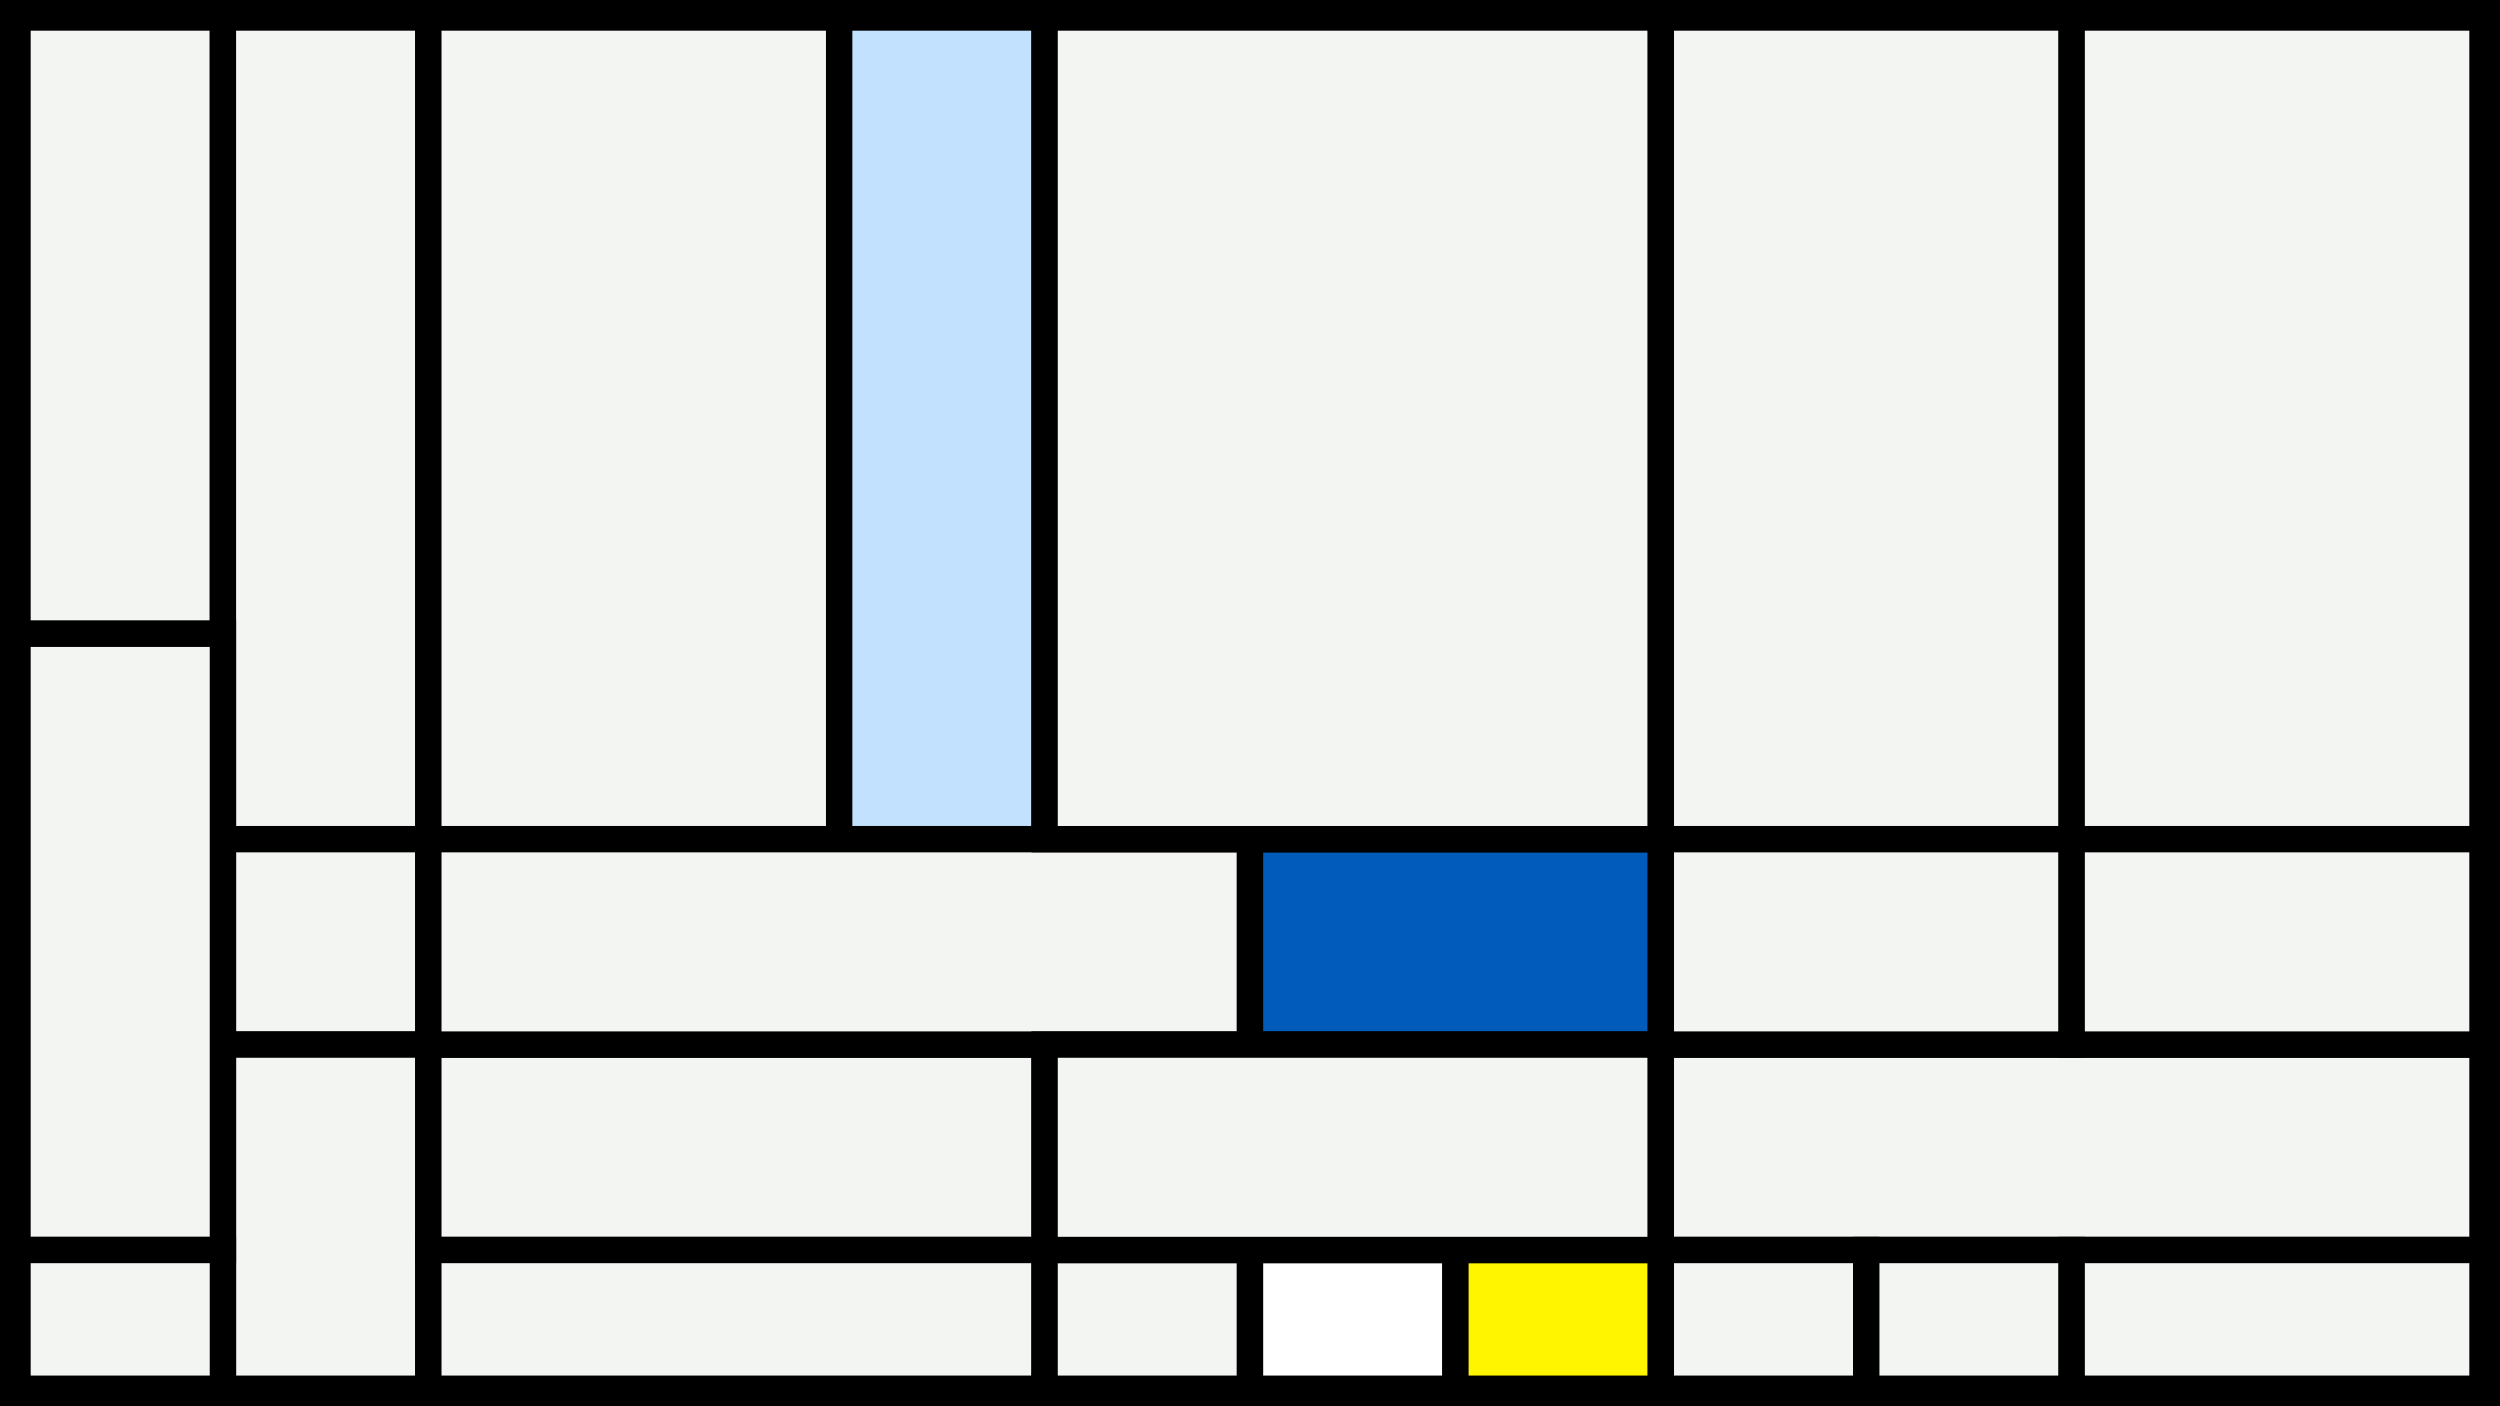 <svg width="1200" height="675" viewBox="-500 -500 1200 675" xmlns="http://www.w3.org/2000/svg"><style>.monpath{stroke-width: 12.656; stroke: #000}</style><path d="M-500-500h1200v675h-1200z" fill="#000"/><path d="M-491.6-491.6h98.6v295.8h-98.6z" class="monpath" fill="#F2F5F1"/><path d="M-393-491.6h98.6v394.4h-98.6z" class="monpath" fill="#F2F5F1"/><path d="M-294.4-491.6h197.2v394.4h-197.2z" class="monpath" fill="#F2F5F1"/><path d="M-393-97.2h98.6v98.6h-98.6z" class="monpath" fill="#F2F5F1"/><path d="M-393 1.4h98.6v165.2h-98.6z" class="monpath" fill="#F2F5F1"/><path d="M-97.2-491.6h98.6v394.4h-98.6z" class="monpath" fill="#c2e1ff"/><path d="M-294.4 1.4h295.8v98.6h-295.8z" class="monpath" fill="#F2F5F1"/><path d="M-294.4 100h295.8v66.6h-295.8z" class="monpath" fill="#F2F5F1"/><path d="M-491.6-195.8h98.6v295.8h-98.6z" class="monpath" fill="#F2F5F1"/><path d="M-491.6 100h98.6v66.6h-98.6z" class="monpath" fill="#F2F5F1"/><path d="M1.4 100h98.6v66.6h-98.6z" class="monpath" fill="#F2F5F1"/><path d="M-294.4-97.2h394.4v98.6h-394.4z" class="monpath" fill="#F2F5F1"/><path d="M100 100h98.6v66.6h-98.6z" class="monpath" fill="#fff"/><path d="M198.6 100h98.6v66.6h-98.6z" class="monpath" fill="#fff500"/><path d="M100-97.2h197.2v98.6h-197.2z" class="monpath" fill="#005bbb"/><path d="M1.4 1.4h295.8v98.6h-295.8z" class="monpath" fill="#F2F5F1"/><path d="M297.2 1.4h394.4v98.6h-394.4z" class="monpath" fill="#F2F5F1"/><path d="M1.4-491.6h295.8v394.4h-295.8z" class="monpath" fill="#F2F5F1"/><path d="M297.2 100h98.6v66.6h-98.6z" class="monpath" fill="#F2F5F1"/><path d="M395.8 100h98.6v66.6h-98.6z" class="monpath" fill="#F2F5F1"/><path d="M494.4 100h197.2v66.6h-197.2z" class="monpath" fill="#F2F5F1"/><path d="M297.2-491.6h197.2v394.4h-197.2z" class="monpath" fill="#F2F5F1"/><path d="M494.4-491.6h197.2v394.4h-197.2z" class="monpath" fill="#F2F5F1"/><path d="M297.2-97.2h197.2v98.6h-197.2z" class="monpath" fill="#F2F5F1"/><path d="M494.4-97.2h197.2v98.6h-197.2z" class="monpath" fill="#F2F5F1"/></svg>
